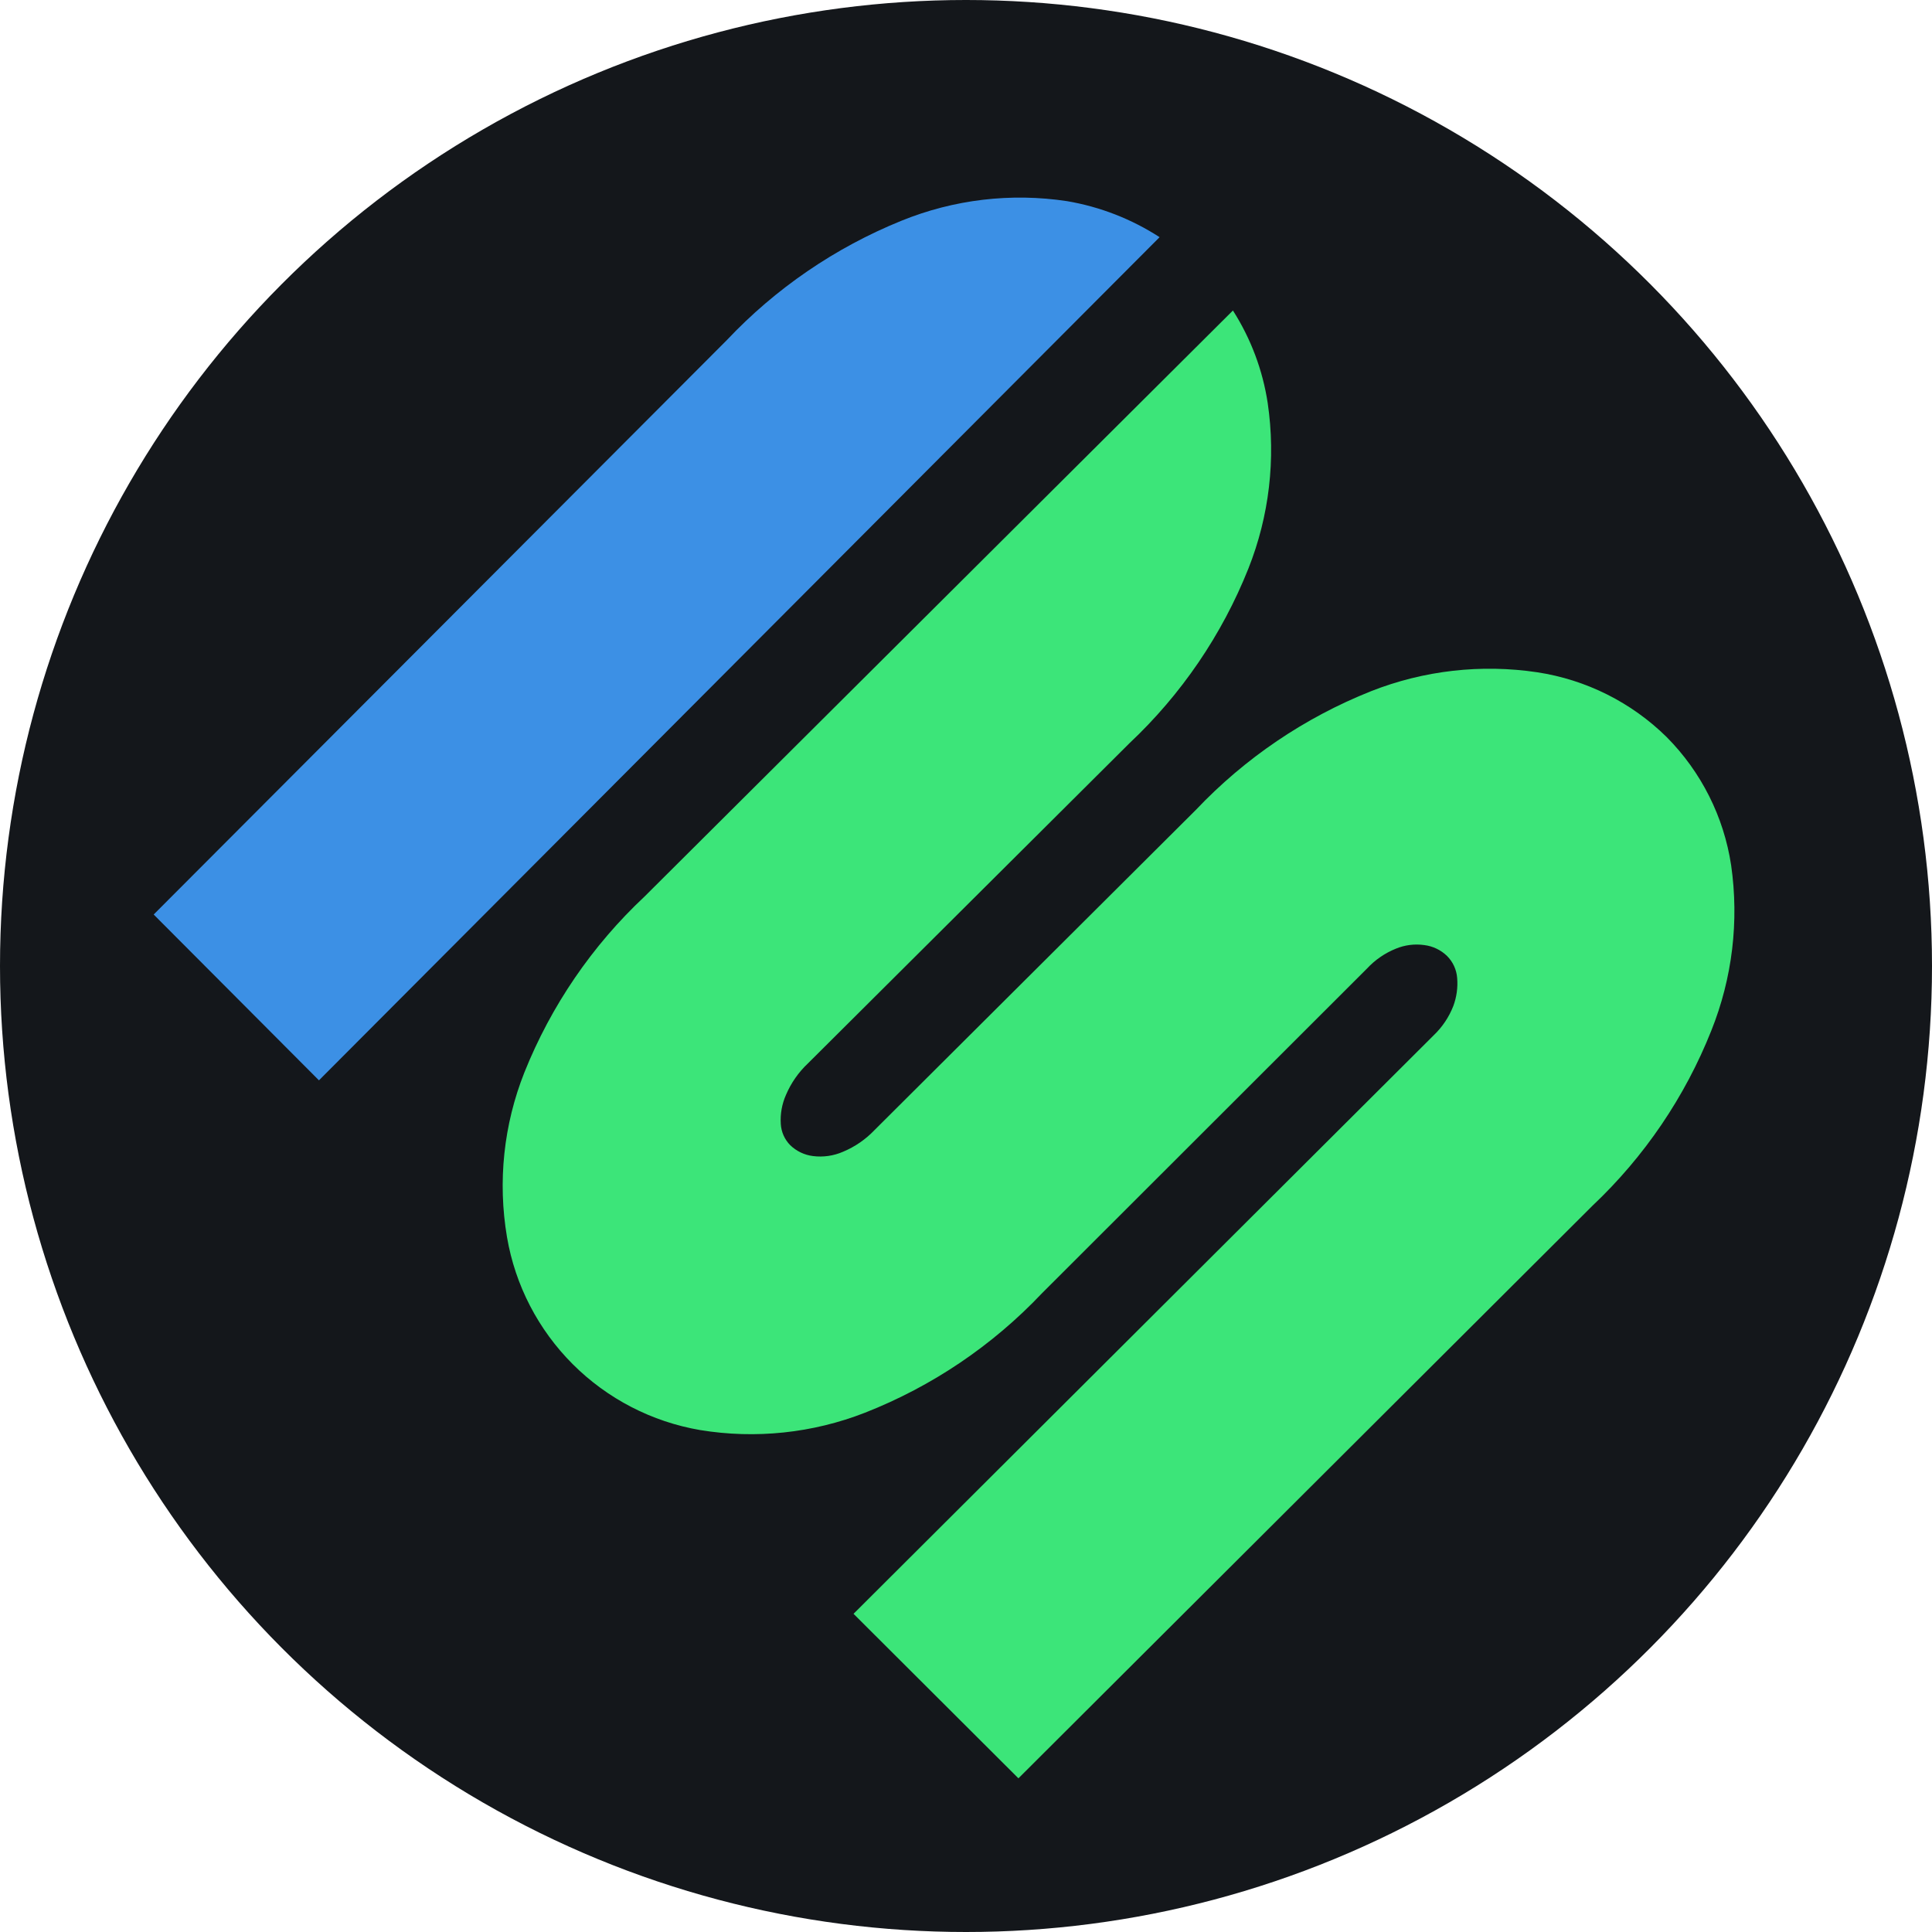 <svg width="100%" height="100%" viewBox="0 0 88 88" fill="none" xmlns="http://www.w3.org/2000/svg">
<circle cx="44" cy="44" r="44" fill="#14171B"/>
<path d="M48.603 9.162C46.051 8.775 43.443 9.084 41.051 10.058C38.04 11.28 35.327 13.136 33.096 15.502L7 41.655L14.528 49.208L52.818 10.803C51.539 9.975 50.105 9.417 48.603 9.162Z" fill="#3C90E5"/>
<path d="M78.851 39.411C78.517 37.202 77.488 35.157 75.912 33.57C74.31 31.993 72.249 30.961 70.024 30.622C67.467 30.239 64.854 30.536 62.449 31.483C59.428 32.686 56.705 34.531 54.47 36.89L39.835 51.472C39.431 51.897 38.943 52.234 38.401 52.46C37.971 52.648 37.497 52.717 37.03 52.657C36.639 52.609 36.275 52.434 35.992 52.16C35.737 51.901 35.585 51.558 35.564 51.195C35.535 50.74 35.616 50.284 35.802 49.867C36.032 49.327 36.372 48.84 36.8 48.437L51.443 33.855C53.811 31.628 55.661 28.912 56.863 25.896C57.813 23.505 58.116 20.908 57.743 18.363C57.516 16.862 56.976 15.424 56.158 14.143L29.36 40.834C26.97 43.074 25.102 45.81 23.885 48.848C22.939 51.229 22.665 53.823 23.093 56.349C23.467 58.541 24.514 60.564 26.089 62.138C27.664 63.712 29.69 64.76 31.888 65.137C34.417 65.552 37.012 65.279 39.399 64.347C42.453 63.147 45.205 61.29 47.458 58.909L62.267 44.114C62.632 43.722 63.078 43.414 63.575 43.213C63.985 43.042 64.434 42.985 64.874 43.047C65.265 43.095 65.63 43.27 65.912 43.544C66.181 43.813 66.344 44.169 66.372 44.548C66.408 44.98 66.348 45.415 66.197 45.821C66.002 46.323 65.699 46.776 65.31 47.149L38.877 73.507L46.388 81L72.536 54.918C74.901 52.685 76.748 49.963 77.948 46.943C78.906 44.555 79.217 41.957 78.851 39.411Z" fill="#3CE579"/>
</svg>
